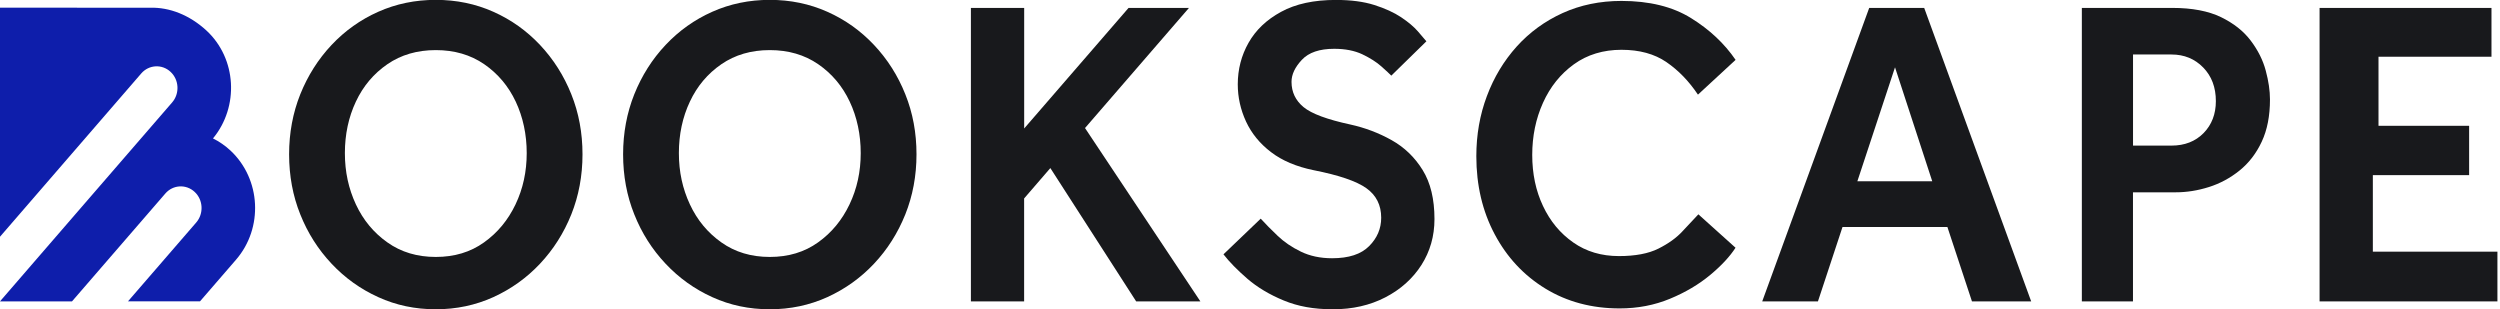 <svg width="194" height="24" viewBox="0 0 194 24" fill="none" xmlns="http://www.w3.org/2000/svg">
<g clip-path="url(#clip0_2562_5148)">
<path d="M33.818 24C32.221 24 30.731 23.688 29.356 23.059C27.976 22.435 26.767 21.567 25.729 20.462C24.691 19.358 23.879 18.087 23.302 16.637C22.721 15.192 22.435 13.637 22.435 11.976C22.435 10.315 22.725 8.76 23.302 7.315C23.884 5.87 24.691 4.594 25.729 3.49C26.767 2.386 27.976 1.526 29.356 0.912C30.736 0.298 32.221 -0.01 33.818 -0.01C35.415 -0.01 36.905 0.298 38.28 0.912C39.66 1.526 40.869 2.386 41.907 3.49C42.945 4.594 43.757 5.87 44.334 7.315C44.915 8.76 45.202 10.315 45.202 11.976C45.202 13.637 44.911 15.192 44.334 16.637C43.753 18.082 42.945 19.358 41.907 20.462C40.869 21.567 39.66 22.43 38.28 23.059C36.9 23.683 35.415 24 33.818 24ZM33.818 19.939C35.262 19.939 36.508 19.565 37.56 18.811C38.612 18.062 39.424 17.078 40.006 15.859C40.587 14.64 40.873 13.315 40.873 11.88C40.873 10.445 40.587 9.091 40.02 7.886C39.452 6.682 38.635 5.712 37.574 4.982C36.513 4.253 35.262 3.888 33.818 3.888C32.374 3.888 31.123 4.253 30.062 4.982C29.001 5.712 28.184 6.677 27.616 7.886C27.049 9.091 26.763 10.426 26.763 11.88C26.763 13.335 27.049 14.64 27.616 15.859C28.184 17.078 29.001 18.062 30.062 18.811C31.123 19.565 32.374 19.939 33.818 19.939Z" fill="#18191C"/>
<path d="M59.736 24C58.14 24 56.65 23.688 55.275 23.059C53.895 22.435 52.686 21.567 51.648 20.462C50.609 19.358 49.797 18.087 49.221 16.637C48.639 15.192 48.353 13.637 48.353 11.976C48.353 10.315 48.644 8.76 49.221 7.315C49.802 5.87 50.609 4.594 51.648 3.49C52.686 2.386 53.895 1.526 55.275 0.912C56.654 0.298 58.14 -0.01 59.736 -0.01C61.333 -0.01 62.823 0.298 64.198 0.912C65.578 1.526 66.787 2.386 67.825 3.49C68.864 4.594 69.676 5.87 70.252 7.315C70.834 8.76 71.12 10.315 71.12 11.976C71.12 13.637 70.829 15.192 70.252 16.637C69.671 18.082 68.864 19.358 67.825 20.462C66.787 21.567 65.578 22.43 64.198 23.059C62.819 23.683 61.333 24 59.736 24ZM59.736 19.939C61.181 19.939 62.427 19.565 63.479 18.811C64.531 18.062 65.343 17.078 65.924 15.859C66.506 14.64 66.792 13.315 66.792 11.88C66.792 10.445 66.506 9.091 65.938 7.886C65.371 6.682 64.554 5.712 63.492 4.982C62.431 4.253 61.181 3.888 59.736 3.888C58.292 3.888 57.042 4.253 55.98 4.982C54.919 5.712 54.102 6.677 53.535 7.886C52.967 9.091 52.681 10.426 52.681 11.88C52.681 13.335 52.967 14.64 53.535 15.859C54.102 17.078 54.919 18.062 55.98 18.811C57.042 19.565 58.292 19.939 59.736 19.939Z" fill="#18191C"/>
<path d="M94.944 19.733L97.832 16.968C98.206 17.376 98.64 17.822 99.143 18.297C99.645 18.777 100.245 19.186 100.947 19.526C101.648 19.867 102.456 20.04 103.374 20.04C104.666 20.04 105.621 19.728 106.244 19.099C106.867 18.475 107.181 17.741 107.181 16.896C107.181 15.917 106.798 15.153 106.032 14.606C105.266 14.059 103.9 13.594 101.93 13.205C100.596 12.931 99.493 12.466 98.63 11.803C97.767 11.146 97.121 10.354 96.692 9.432C96.268 8.51 96.051 7.55 96.051 6.547C96.051 5.386 96.328 4.31 96.886 3.322C97.445 2.333 98.284 1.531 99.415 0.917C100.541 0.302 101.957 -0.005 103.665 -0.005C104.823 -0.005 105.819 0.125 106.65 0.389C107.481 0.653 108.177 0.97 108.736 1.344C109.294 1.718 109.723 2.083 110.032 2.438C110.337 2.794 110.558 3.048 110.688 3.206L107.965 5.87C107.836 5.736 107.577 5.496 107.195 5.155C106.812 4.814 106.318 4.502 105.718 4.214C105.118 3.931 104.389 3.787 103.535 3.787C102.396 3.787 101.56 4.07 101.025 4.642C100.49 5.213 100.222 5.779 100.222 6.35C100.222 7.147 100.536 7.8 101.159 8.314C101.782 8.827 102.991 9.274 104.786 9.662C105.921 9.912 106.991 10.315 107.984 10.872C108.98 11.429 109.783 12.201 110.397 13.195C111.011 14.184 111.315 15.456 111.315 17.002C111.315 18.322 110.974 19.512 110.3 20.568C109.622 21.624 108.685 22.464 107.494 23.078C106.304 23.693 104.952 24 103.443 24C101.934 24 100.725 23.774 99.618 23.318C98.515 22.862 97.574 22.301 96.794 21.629C96.019 20.957 95.4 20.328 94.939 19.733H94.944Z" fill="#18191C"/>
<path d="M131.789 16.627L134.677 19.224C134.239 19.906 133.584 20.611 132.707 21.341C131.83 22.07 130.792 22.685 129.588 23.184C128.383 23.683 127.082 23.933 125.684 23.933C123.52 23.933 121.6 23.419 119.925 22.397C118.25 21.374 116.94 19.968 115.989 18.182C115.039 16.397 114.563 14.376 114.563 12.125C114.563 10.464 114.836 8.904 115.385 7.45C115.929 5.995 116.705 4.714 117.697 3.61C118.693 2.506 119.879 1.642 121.259 1.013C122.638 0.389 124.157 0.072 125.822 0.072C127.986 0.072 129.786 0.514 131.221 1.402C132.656 2.29 133.81 3.37 134.682 4.646L131.761 7.344C131.06 6.298 130.247 5.458 129.315 4.819C128.383 4.181 127.22 3.864 125.822 3.864C124.424 3.864 123.169 4.238 122.131 4.992C121.093 5.741 120.294 6.739 119.736 7.978C119.178 9.216 118.901 10.565 118.901 12.024C118.901 13.483 119.178 14.803 119.736 15.984C120.294 17.17 121.074 18.11 122.085 18.816C123.091 19.522 124.272 19.872 125.629 19.872C126.897 19.872 127.922 19.68 128.697 19.291C129.472 18.902 130.095 18.456 130.566 17.942C131.036 17.429 131.447 16.992 131.798 16.627H131.789Z" fill="#18191C"/>
<path d="M136.749 23.386L145.05 0.615H149.318L157.619 23.386H153.024L151.118 17.616H142.978L141.073 23.386H136.74H136.749ZM144.132 14.064H149.941L147.053 5.223L144.132 14.064Z" fill="#18191C"/>
<path d="M161.551 23.386V0.614H168.573C170.105 0.614 171.365 0.854 172.348 1.329C173.331 1.809 174.101 2.414 174.66 3.158C175.218 3.897 175.606 4.67 175.822 5.481C176.039 6.288 176.15 7.037 176.15 7.718C176.15 8.995 175.938 10.085 175.509 10.997C175.084 11.909 174.507 12.653 173.788 13.233C173.068 13.814 172.274 14.242 171.407 14.515C170.544 14.789 169.686 14.923 168.832 14.923H165.519V23.39H161.546L161.551 23.386ZM165.519 11.299H168.504C169.533 11.299 170.364 10.973 171.001 10.325C171.633 9.677 171.951 8.851 171.951 7.848C171.951 6.777 171.623 5.909 170.968 5.237C170.313 4.565 169.492 4.229 168.509 4.229H165.523V11.294L165.519 11.299Z" fill="#18191C"/>
<path d="M179.999 23.386V0.615H193.339V4.402H184.572V9.763H191.604V13.589H184.133V19.531H193.8V23.39H179.999V23.386Z" fill="#18191C"/>
<path d="M17.89 11.688C17.47 11.294 17.008 10.982 16.528 10.742C18.568 8.275 18.369 4.541 16.021 2.371C14.697 1.152 13.142 0.557 11.651 0.6H11.66L0 0.595V18.37L10.959 5.702C11.554 5.011 12.579 4.958 13.238 5.578C13.903 6.197 13.954 7.262 13.358 7.949L6.474 15.902L0 23.386H5.588L12.828 15.019C13.423 14.328 14.447 14.275 15.107 14.894C15.772 15.514 15.822 16.579 15.227 17.266L9.935 23.381H15.523L18.314 20.155C20.446 17.693 20.257 13.901 17.885 11.683L17.89 11.688Z" fill="#0E1EAB"/>
<path d="M75.342 23.386V0.615H79.476V9.97L87.575 0.615H92.263L84.197 9.936L93.148 23.386H88.165L81.507 13.042L79.472 15.399V23.386H75.337H75.342Z" fill="#18191C"/>
</g>
<defs>
<clipPath id="clip0_2562_5148">
<rect width="193.8" height="24" fill="white"/>
</clipPath>
</defs>
</svg>
